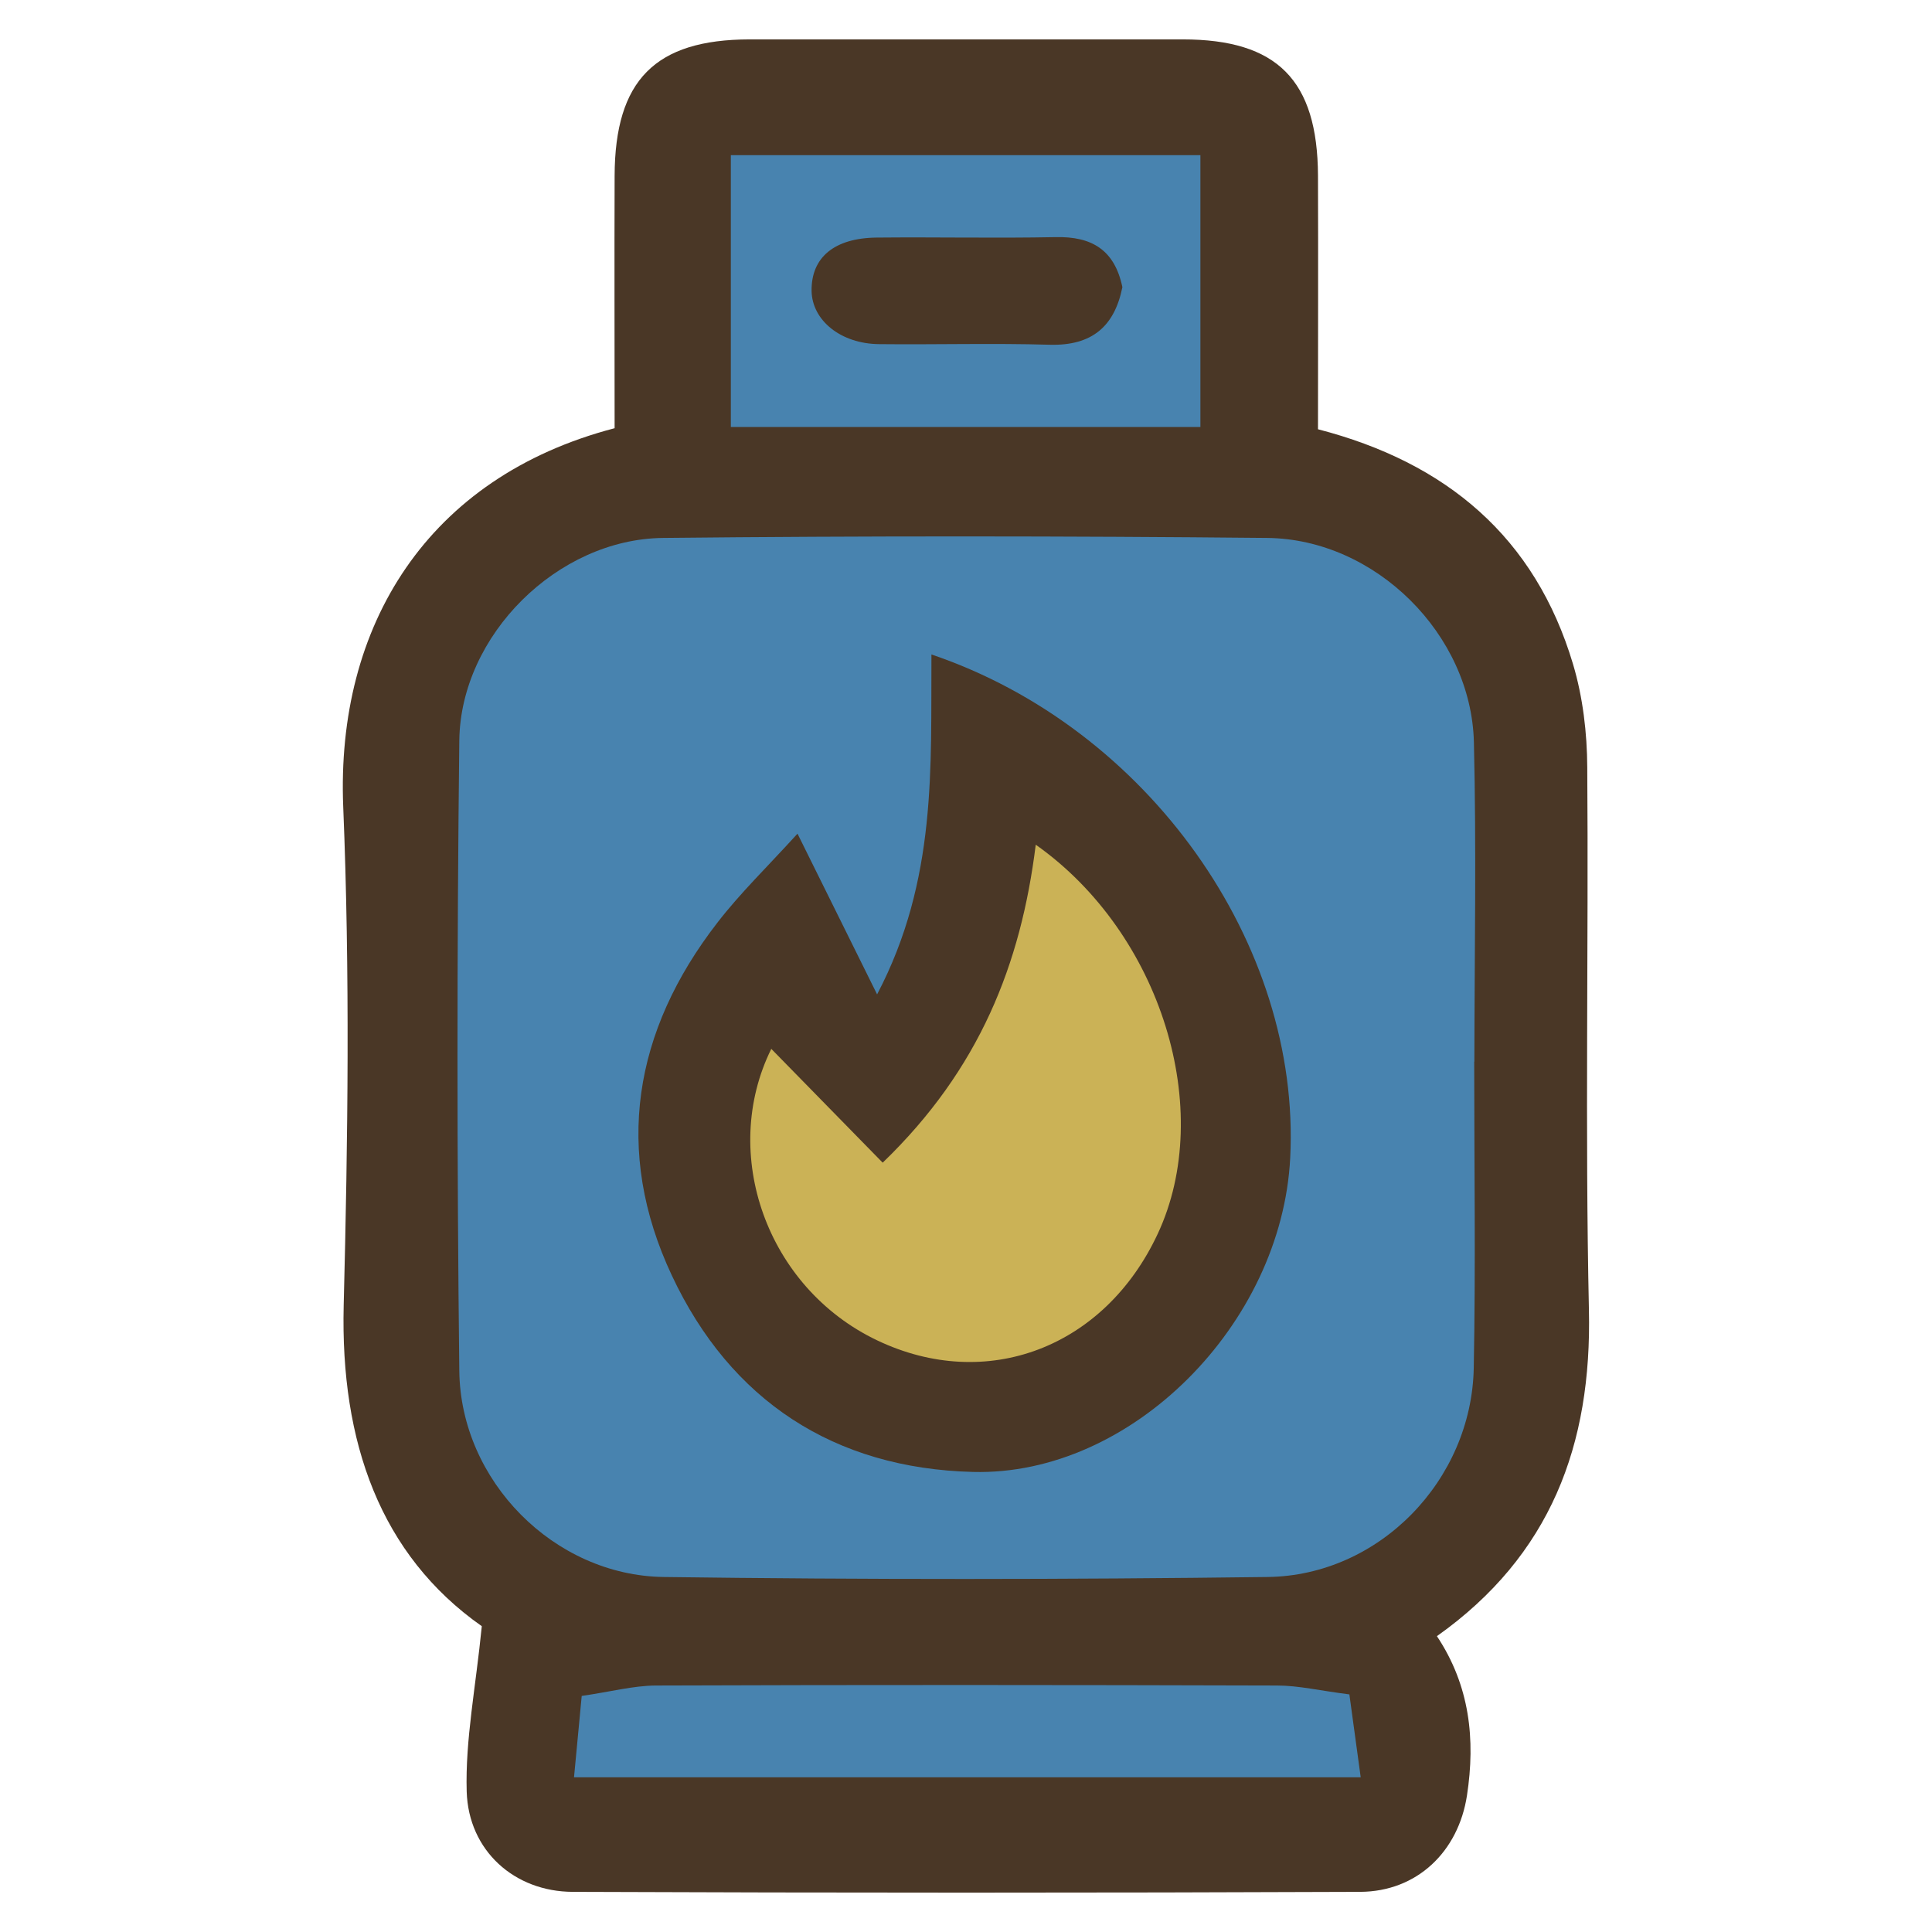 <?xml version="1.0" encoding="UTF-8"?>
<svg id="fill_methane" xmlns="http://www.w3.org/2000/svg" viewBox="0 0 128 128">
  <path d="M40.72,28.39c0-5.55-.02-11.15,0-16.74.02-6.34,2.69-9.03,8.94-9.04,9.57,0,19.13,0,28.7,0,6.26,0,8.93,2.7,8.96,9.02.02,5.6,0,11.19,0,16.81,8.51,2.2,14.39,7.15,16.9,15.57.65,2.18.93,4.55.94,6.83.09,11.98-.15,23.97.11,35.94.2,8.94-2.53,16.27-10.07,21.62,2.18,3.28,2.56,6.84,1.99,10.56-.57,3.71-3.3,6.36-7.07,6.38-17.39.07-34.78.07-52.17,0-3.87-.01-6.91-2.73-7.03-6.64-.1-3.44.6-6.9,1-10.96-6.73-4.73-9.37-12.2-9.15-21.24.28-11.01.42-22.04-.03-33.04-.49-12.01,5.58-21.85,17.98-25.09Z" style="fill: #4a3726; stroke-width: 0px;"/>
  <path d="M97.67,70.33c0,6.77.1,13.53-.03,20.3-.14,7.43-6.25,13.76-13.66,13.85-13.34.17-26.68.18-40.01,0-7.26-.1-13.46-6.37-13.54-13.66-.16-13.92-.16-27.84,0-41.75.08-6.99,6.51-13.36,13.5-13.43,13.34-.14,26.68-.13,40.02,0,7.17.07,13.53,6.39,13.7,13.54.17,7.05.04,14.11.03,21.17Z" style="fill: #4883af; stroke-width: 0px;"/>
  <path d="M48.42,28.29V10.28h31.11v18.01h-31.11Z" style="fill: #4883af; stroke-width: 0px;"/>
  <path d="M89.4,112.26c.27,1.99.49,3.62.75,5.49h-52.12c.16-1.74.32-3.43.51-5.39,1.93-.28,3.42-.68,4.91-.69,13.72-.05,27.44-.04,41.16,0,1.41,0,2.83.34,4.8.59Z" style="fill: #4883af; stroke-width: 0px;"/>
  <path d="M52.84,55.24c1.83,3.7,3.36,6.78,5.27,10.64,3.99-7.6,3.55-15.09,3.6-22.52,14.35,4.86,24.49,19.19,23.77,33.35-.56,11.03-10.53,21.08-21.01,20.81-9.21-.23-16.08-4.74-19.96-13.02-3.87-8.24-2.54-16.19,3.01-23.36,1.51-1.96,3.31-3.7,5.31-5.9Z" style="fill: #4a3726; stroke-width: 0px;"/>
  <path d="M74.36,19.03c-.52,2.58-2,3.89-4.82,3.81-3.76-.11-7.52,0-11.29-.04-2.54-.02-4.45-1.57-4.48-3.53-.03-2.21,1.5-3.5,4.31-3.53,3.96-.04,7.91.05,11.87-.03,2.37-.05,3.89.83,4.41,3.31Z" style="fill: #4a3726; stroke-width: 0px;"/>
  <path d="M68.63,55.97c8.32,5.88,11.9,17.59,8.07,25.78-3.53,7.55-11.34,10.51-18.59,7.05-7.32-3.49-10.44-12.37-7.01-19.31,2.36,2.41,4.8,4.9,7.38,7.54,6.42-6.19,9.16-13.16,10.14-21.06Z" style="fill: #cbb256; stroke-width: 0px;"/>
</svg>